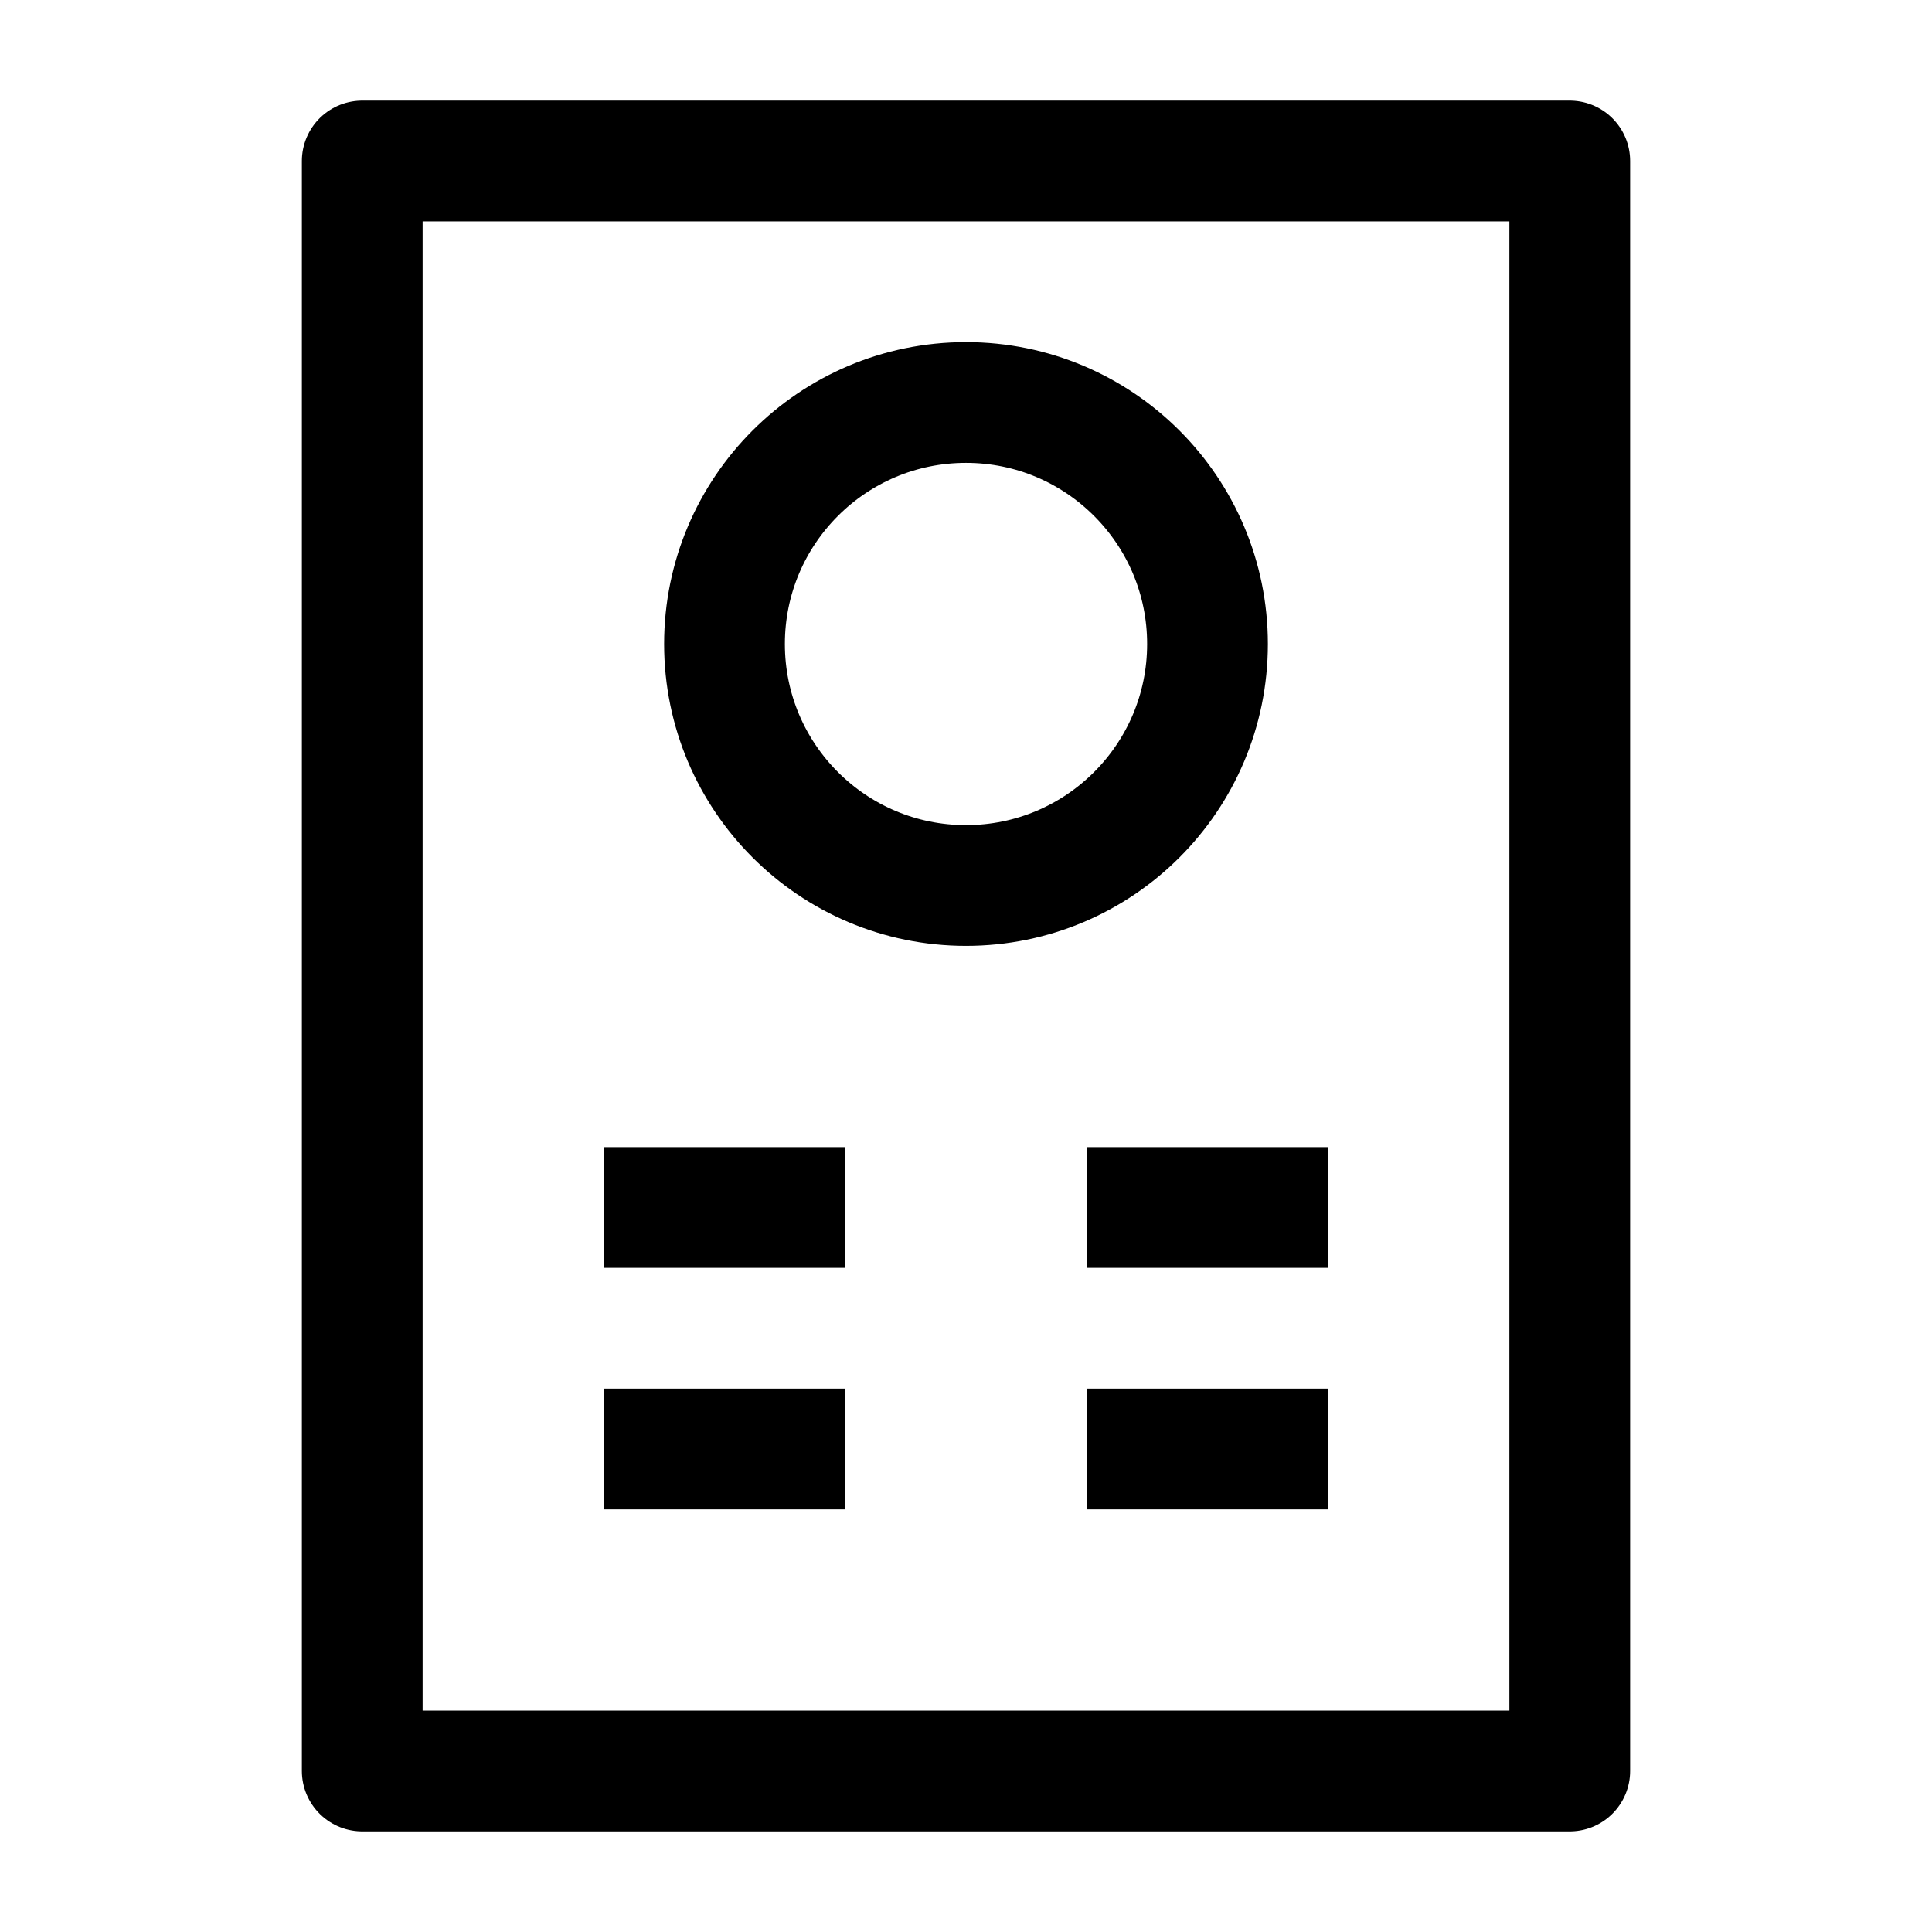<svg width="24" height="24" viewBox="0 0 24 24" fill="none" xmlns="http://www.w3.org/2000/svg">
    <path d="M19.5 2H4.5V22H19.5V2Z" stroke="currentColor" stroke-width="1.5" stroke-linejoin="round"/>
    <path d="M7.5 15H10.5M7.5 18H10.5M13.5 15H16.5M13.5 18H16.5" stroke="currentColor" stroke-width="1.5" stroke-linejoin="round"/>
    <path d="M15 8C15 9.657 13.657 11 12 11C10.343 11 9 9.657 9 8C9 6.343 10.343 5 12 5C13.657 5 15 6.343 15 8Z" stroke="currentColor" stroke-width="1.5"/>
</svg>
